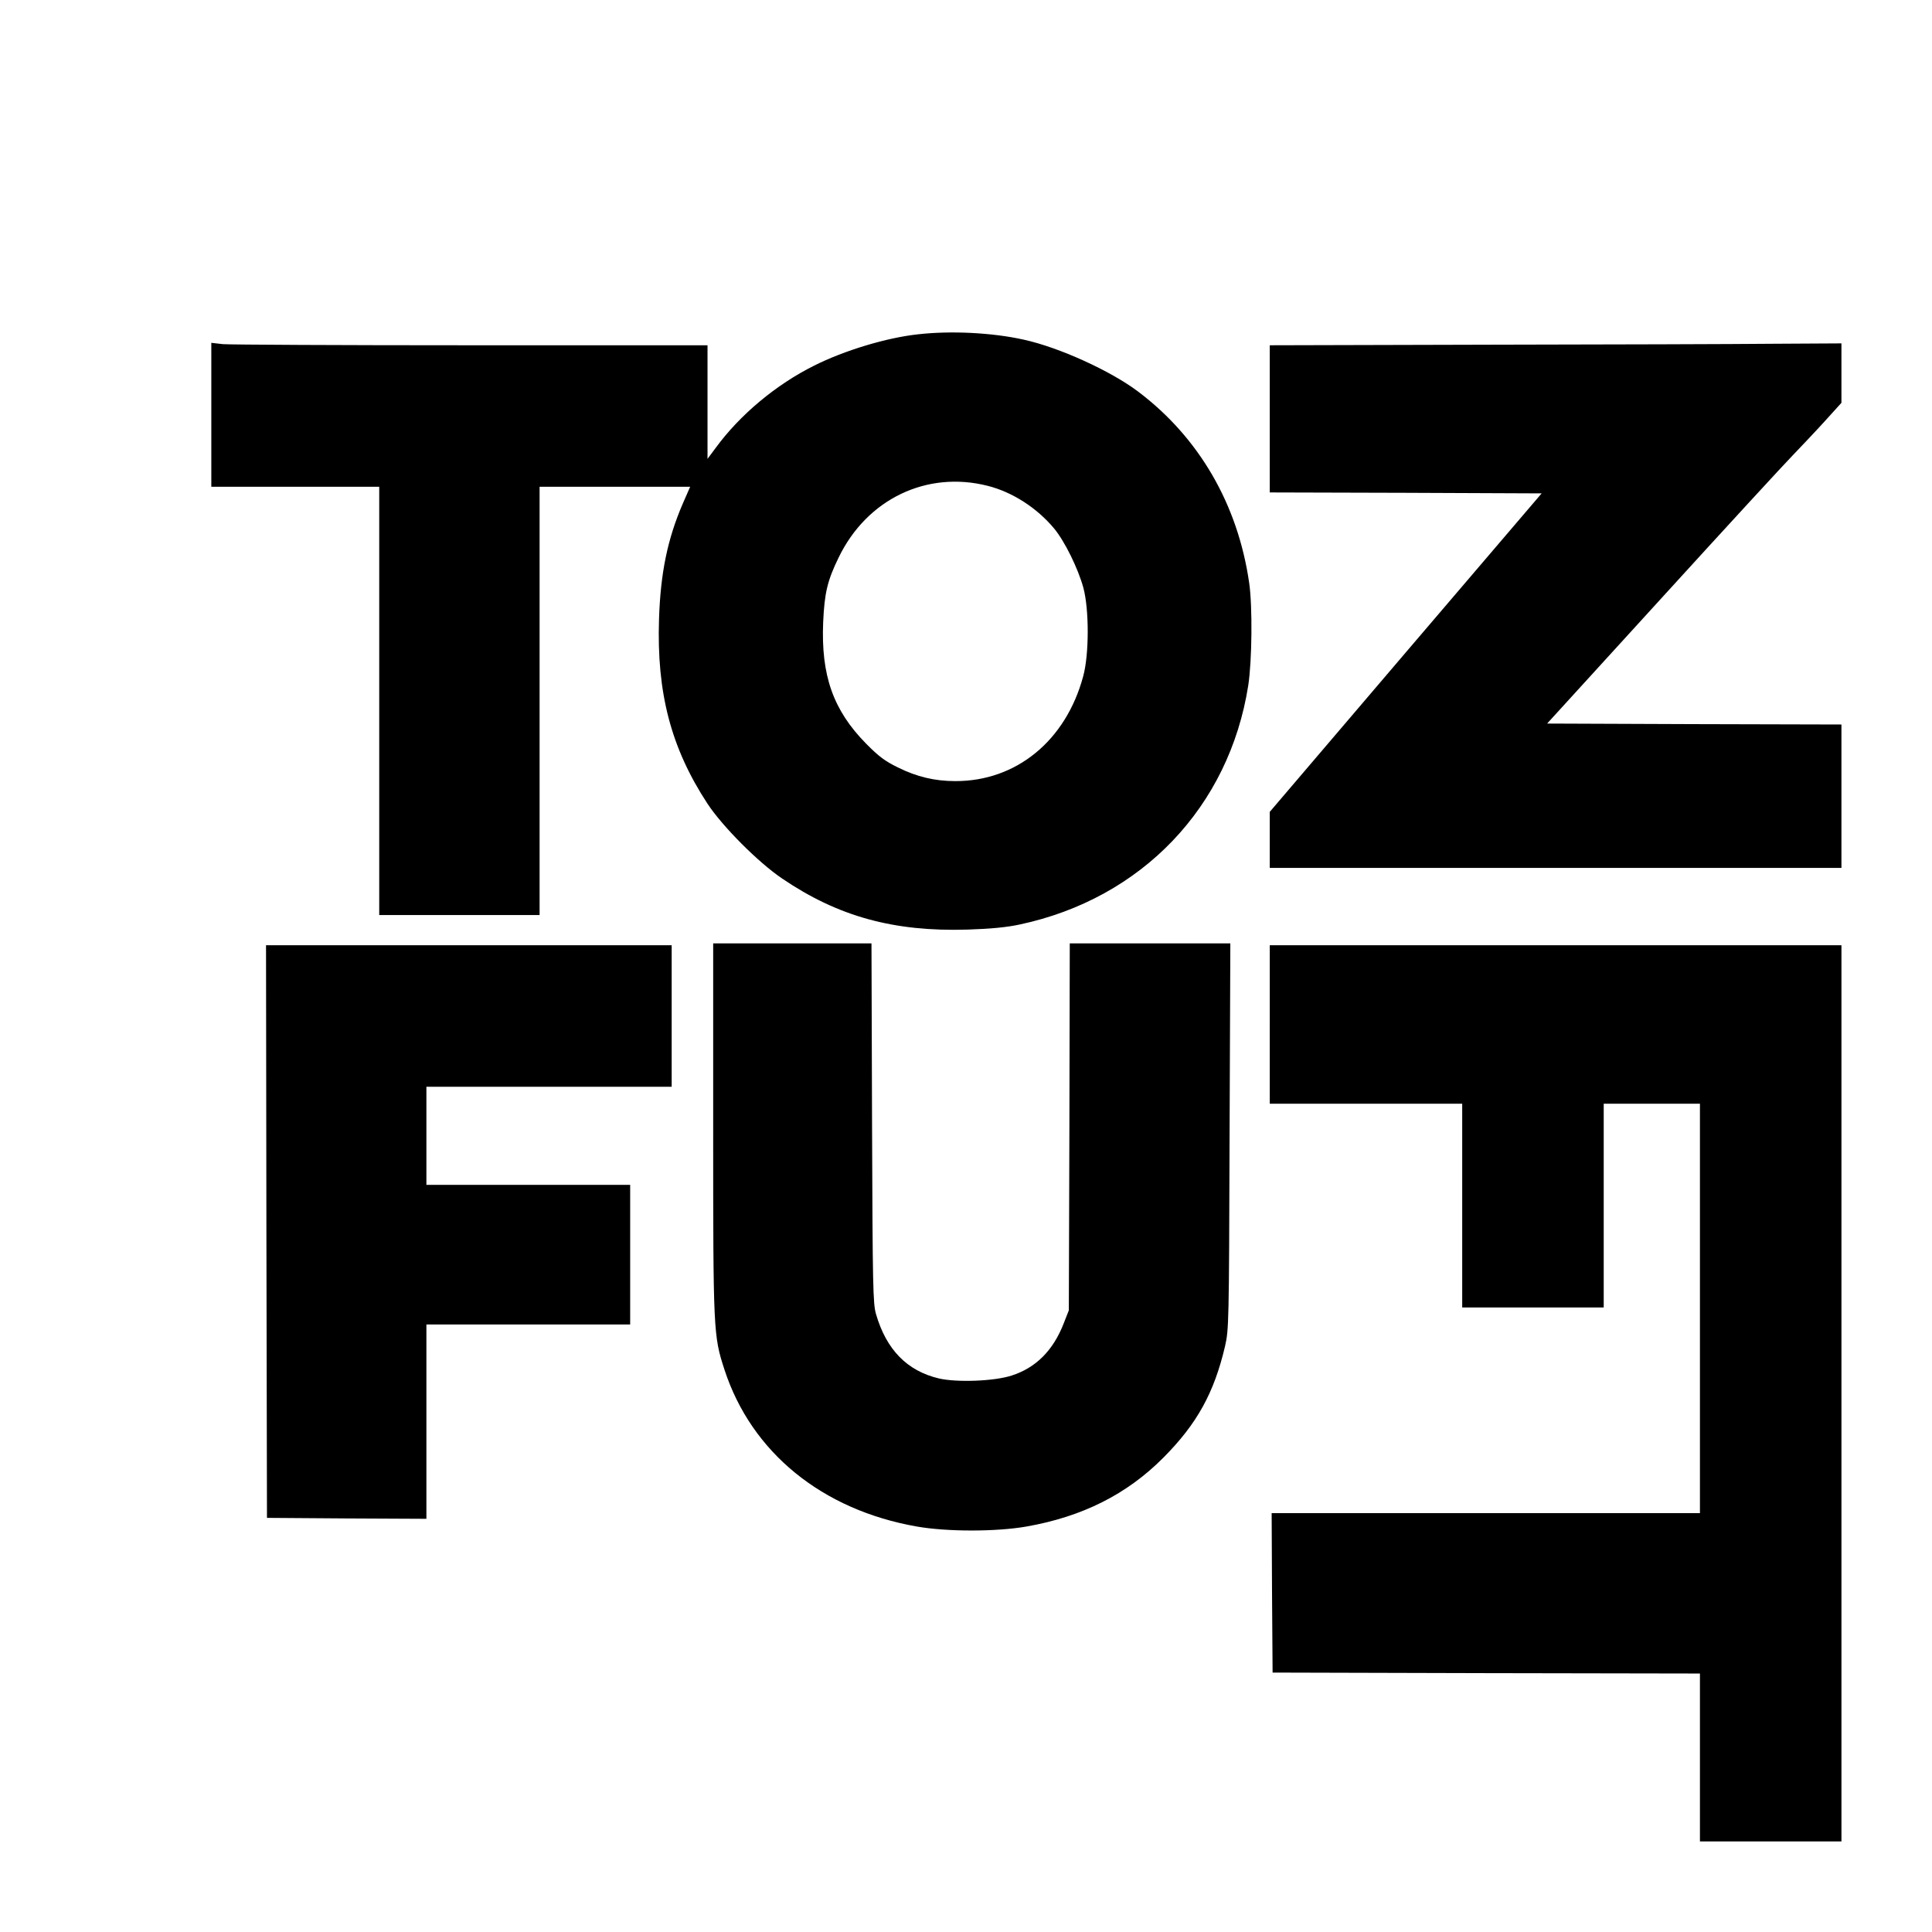 <?xml version="1.0" standalone="no"?>
<!DOCTYPE svg PUBLIC "-//W3C//DTD SVG 20010904//EN"
 "http://www.w3.org/TR/2001/REC-SVG-20010904/DTD/svg10.dtd">
<svg version="1.0" xmlns="http://www.w3.org/2000/svg"
 width="1024pt" height="1024pt" viewBox="0 0 1024 1024"
 preserveAspectRatio="xMidYMid meet">
<g transform="translate(0,1024) scale(0.1,-0.1)"
fill="#000000" stroke="none">
<path d="M4865 8468 c-167 -18 -391 -86 -550 -166 -201 -100 -393 -260 -521
-435 l-44 -59 0 301 0 301 -1254 0 c-689 0 -1281 3 -1315 6 l-61 7 0 -382 0
-381 445 0 445 0 0 -1135 0 -1135 425 0 425 0 0 1135 0 1135 399 0 399 0 -39
-89 c-81 -188 -118 -367 -126 -611 -13 -392 63 -684 257 -980 79 -120 269
-311 395 -396 297 -202 593 -283 983 -271 124 4 207 12 277 27 647 138 1110
623 1211 1267 20 130 23 419 5 543 -60 417 -266 771 -588 1014 -147 111 -420
235 -608 276 -166 37 -386 48 -560 28z m370 -803 c131 -33 261 -117 352 -226
57 -69 127 -212 155 -314 31 -115 31 -354 -1 -470 -92 -341 -355 -556 -678
-555 -109 0 -204 23 -303 72 -68 33 -102 58 -170 127 -174 177 -239 361 -227
644 7 154 22 219 82 342 150 310 467 462 790 380z"/>
<path d="M7888 8413 l-1158 -3 0 -390 0 -390 720 -2 721 -3 -721 -844 -720
-844 0 -149 0 -148 1515 0 1515 0 0 380 0 380 -780 2 -780 3 611 670 c336 369
648 708 694 755 45 47 122 128 169 180 l86 95 0 157 0 158 -357 -2 c-197 -2
-879 -4 -1515 -5z"/>
<path d="M3780 4259 c0 -1077 1 -1098 60 -1279 143 -438 517 -743 1020 -831
160 -28 420 -28 580 0 296 52 532 170 726 365 178 179 269 343 327 591 20 88
21 116 24 1113 l4 1022 -425 0 -426 0 -2 -972 -3 -973 -27 -69 c-56 -144 -148
-236 -277 -277 -93 -30 -290 -37 -385 -15 -168 40 -278 152 -333 341 -16 55
-18 140 -21 1013 l-3 952 -419 0 -420 0 0 -981z"/>
<path d="M1412 3713 l3 -1518 423 -3 422 -2 0 515 0 515 540 0 540 0 0 370 0
370 -540 0 -540 0 0 260 0 260 650 0 650 0 0 375 0 375 -1075 0 -1075 0 2
-1517z"/>
<path d="M6730 4810 l0 -420 510 0 510 0 0 -540 0 -540 375 0 375 0 0 540 0
540 255 0 255 0 0 -1085 0 -1085 -1135 0 -1135 0 2 -422 3 -423 1133 -3 1132
-2 0 -445 0 -445 375 0 375 0 0 2375 0 2375 -1515 0 -1515 0 0 -420z"/>
</g>
</svg>
